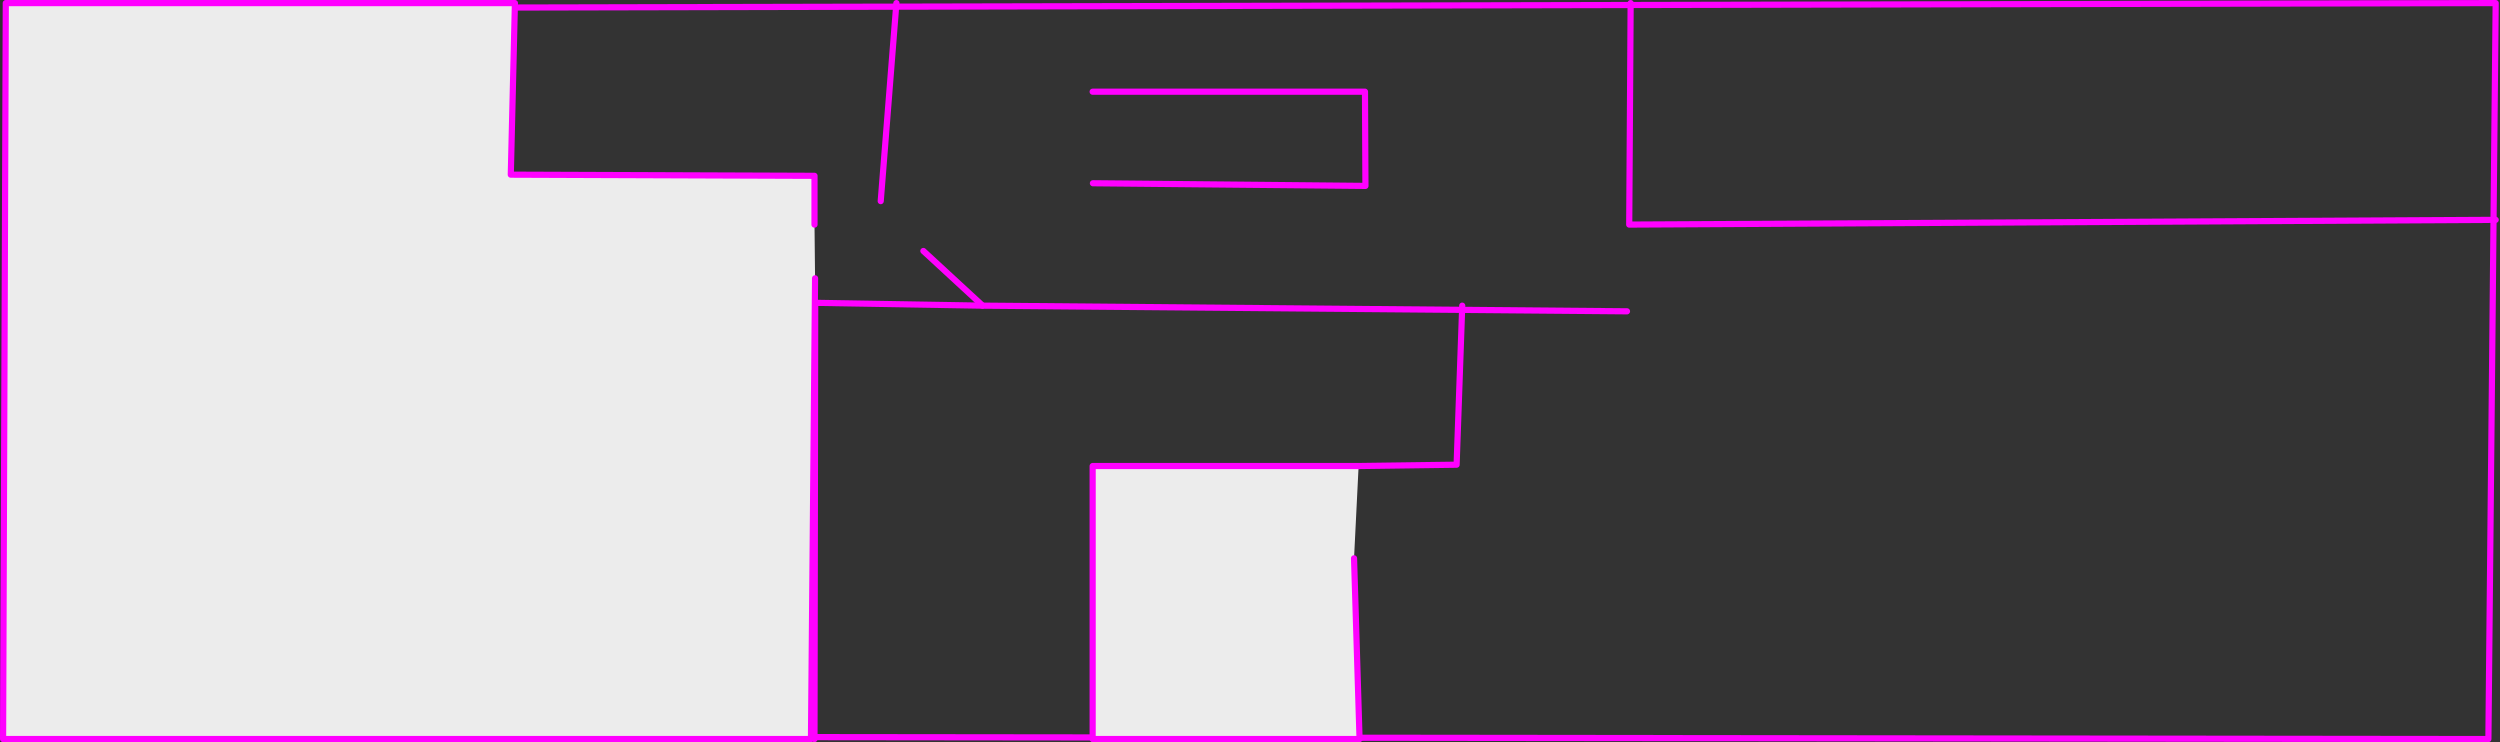 <?xml version="1.0" encoding="UTF-8" standalone="no"?>
<!DOCTYPE svg PUBLIC "-//W3C//DTD SVG 1.1//EN" "http://www.w3.org/Graphics/SVG/1.1/DTD/svg11.dtd">
<svg width="1687px" height="501px" version="1.1" xmlns="http://www.w3.org/2000/svg" xmlns:xlink="http://www.w3.org/1999/xlink" xml:space="preserve" xmlns:serif="http://www.serif.com/" style="fill-rule:evenodd;clip-rule:evenodd;stroke-linecap:round;stroke-linejoin:round;stroke-miterlimit:1.5;">
    <rect width="100%" height="100%" fill="#333333" stroke="none"/>
    <g transform="matrix(1,0,0,1,-32.671,-183.31)">
        <path d="M35.603,680.096L1711.84,682.018L1716.75,185.393L37.218,189.132L35.603,680.096Z" style="fill:none;stroke:#f0f;stroke-width:4.17px;"/>
        <g transform="matrix(1,0,0,1,-7.942,-2.644)">
            <path d="M778.122,309.606L962.004,311.406L961.704,247.823L777.931,247.84" style="fill:none;stroke:#f0f;stroke-width:4.17px;"/>
        </g>
        <path d="M637.562,185.393L626.982,319.03" style="fill:none;stroke:#f0f;stroke-width:4.17px;"/>
        <path d="M655.765,352.669L695.767,389.566" style="fill:none;stroke:#f0f;stroke-width:4.17px;"/>
        <path d="M1130.56,393.387L695.767,389.566L582.767,387.656L582.298,682.018" style="fill:none;stroke:#f0f;stroke-width:4.17px;"/>
        <path d="M1133.03,185.393L1132.07,334.86L1716.75,331.657" style="fill:none;stroke:#f0f;stroke-width:4.17px;"/>
        <path d="M1019.39,389.566L1015.59,496.892L949.464,497.791" style="fill:none;stroke:#f0f;stroke-width:4.17px;"/>
        <path d="M946.374,560.054L950.101,682.018L769.989,682.018L769.989,497.791L949.464,497.791" style="fill:#ececec;stroke:#f0f;stroke-width:4.17px;"/>
        <path d="M582.298,334.86L582.298,301.96L377.348,301.174L380.138,185.393L36.582,185.393L34.755,682.018L579.904,682.018L582.675,371.118" style="fill:#ececec;stroke:#f0f;stroke-width:4.17px;"/>
    </g>
</svg>
